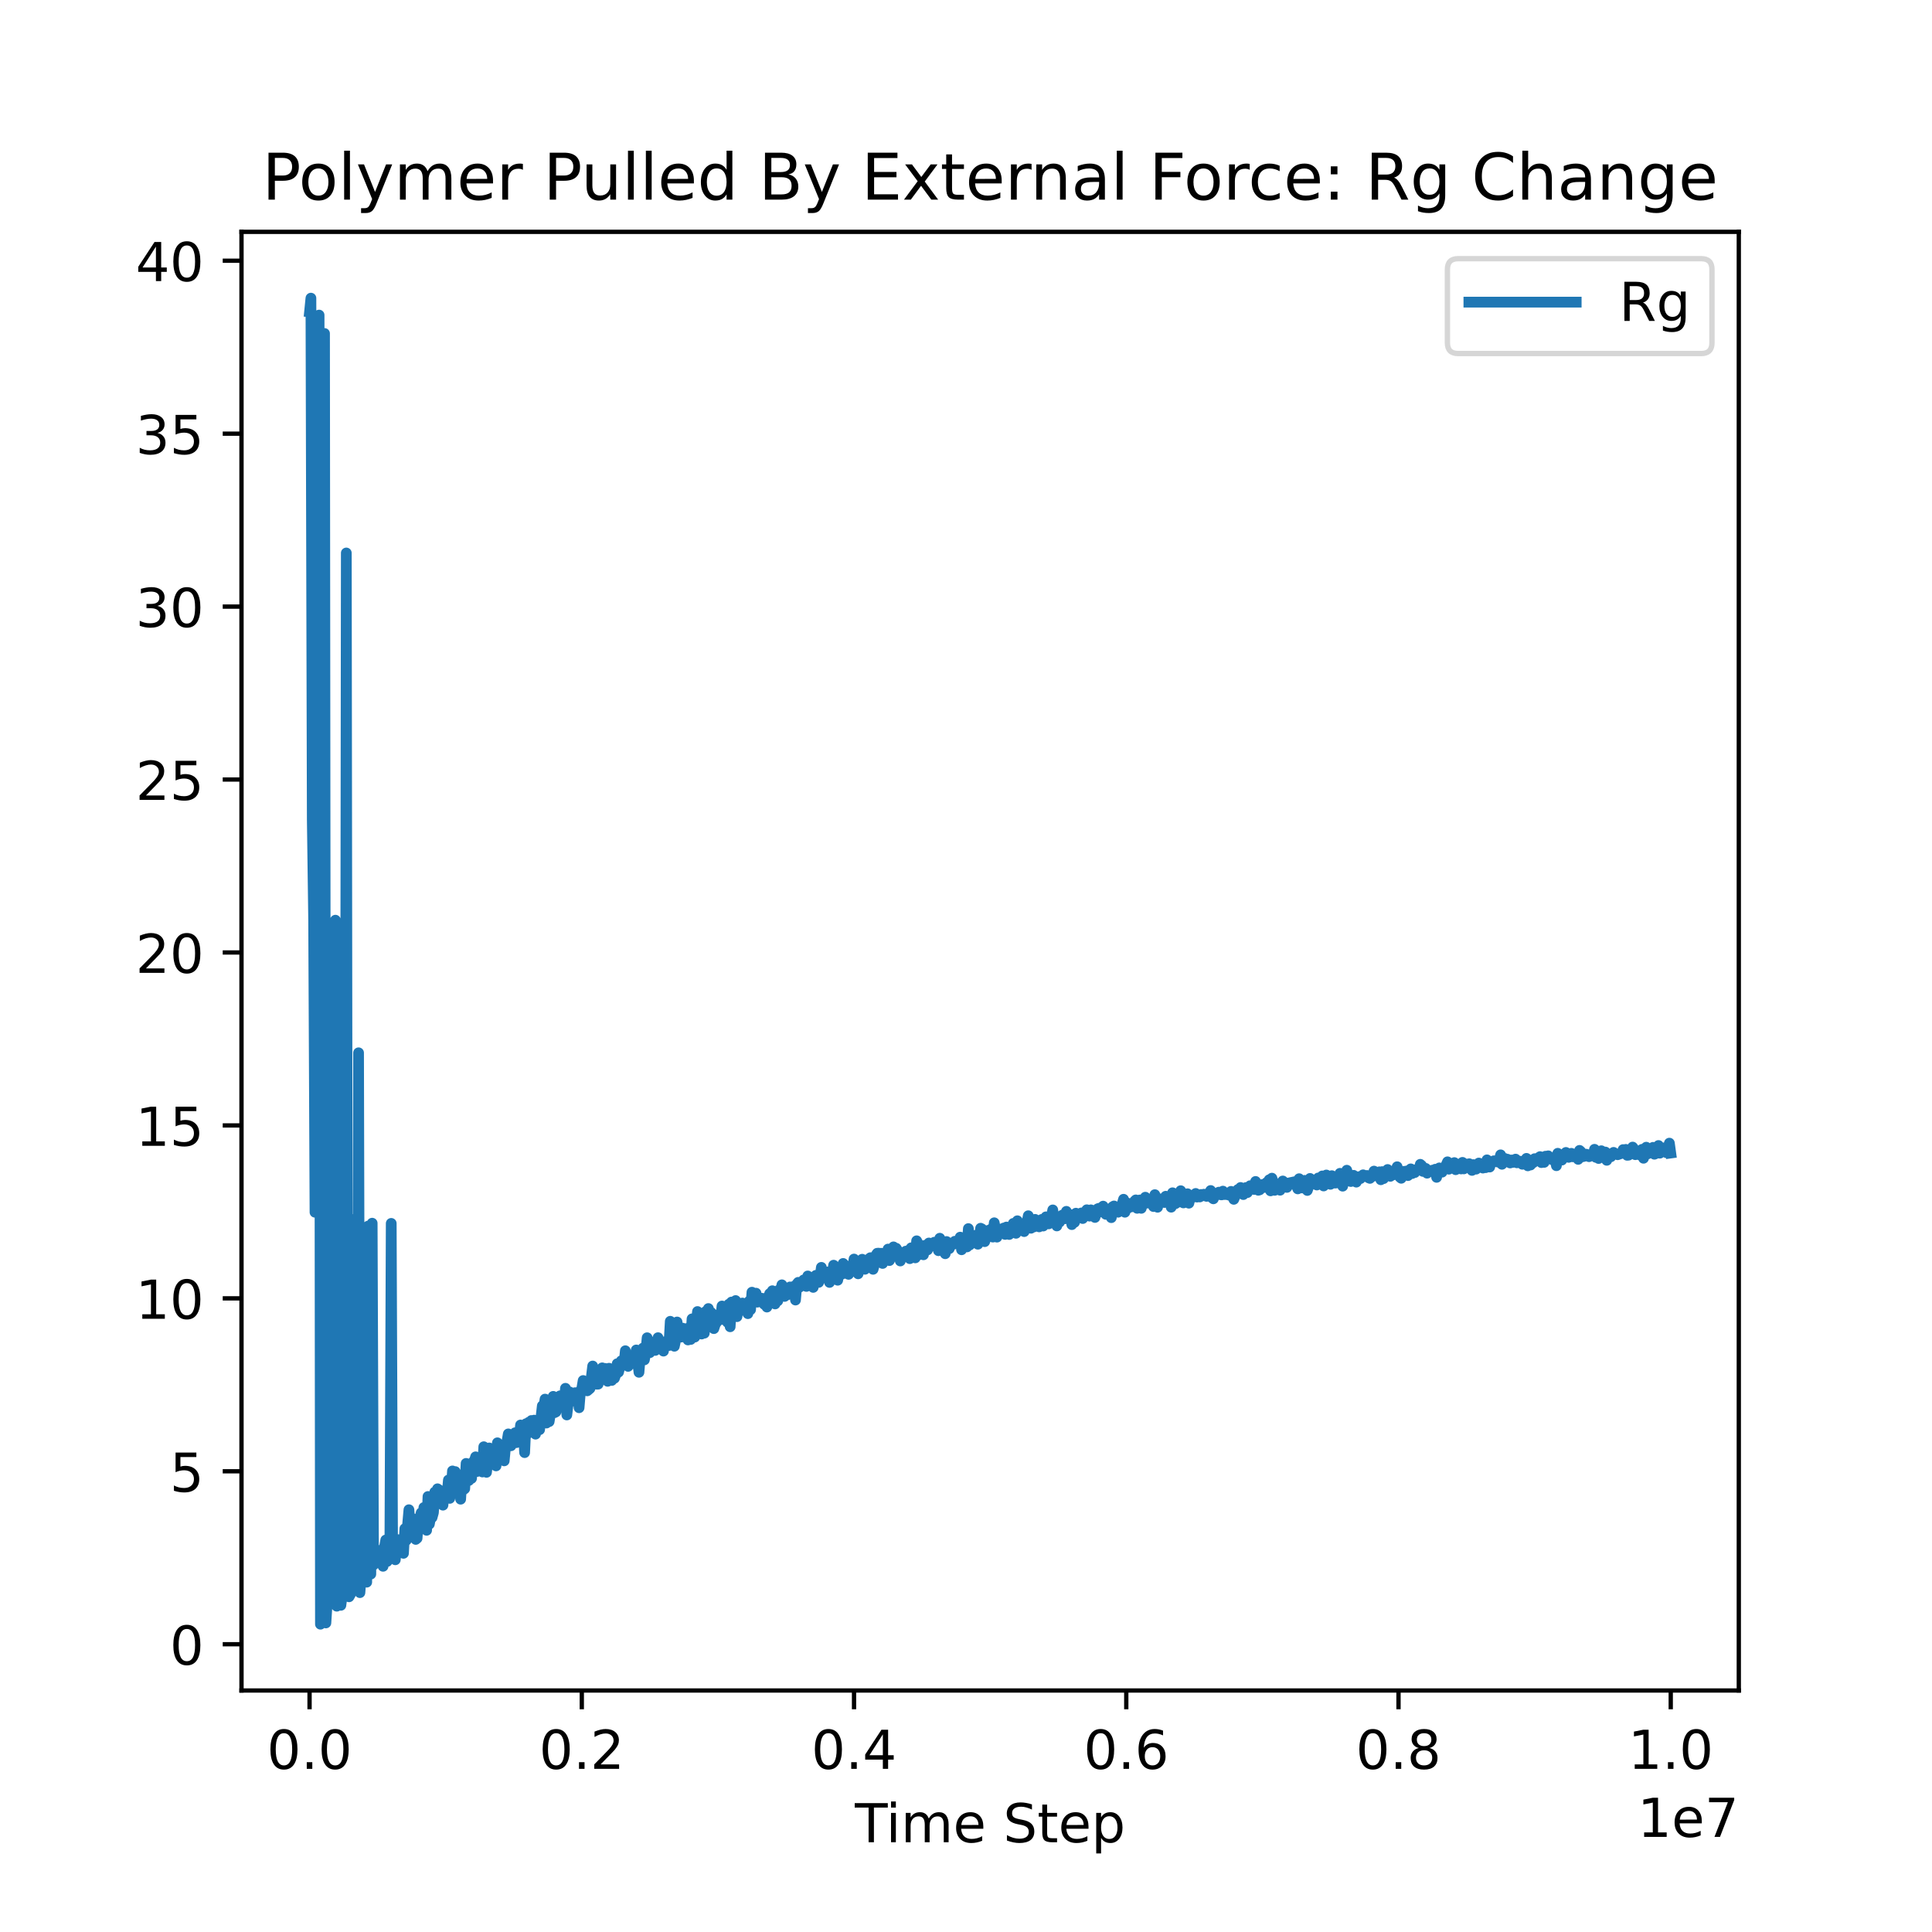 <?xml version="1.0" encoding="utf-8" standalone="no"?>
<!DOCTYPE svg PUBLIC "-//W3C//DTD SVG 1.1//EN"
  "http://www.w3.org/Graphics/SVG/1.1/DTD/svg11.dtd">
<!-- Created with matplotlib (https://matplotlib.org/) -->
<svg height="360pt" version="1.1" viewBox="0 0 360 360" width="360pt" xmlns="http://www.w3.org/2000/svg" xmlns:xlink="http://www.w3.org/1999/xlink">
 <defs>
  <style type="text/css">
*{stroke-linecap:butt;stroke-linejoin:round;}
  </style>
 </defs>
 <g id="figure_1">
  <g id="patch_1">
   <path d="M 0 360 
L 360 360 
L 360 0 
L 0 0 
z
" style="fill:#ffffff;"/>
  </g>
  <g id="axes_1">
   <g id="patch_2">
    <path d="M 45 315 
L 324 315 
L 324 43.2 
L 45 43.2 
z
" style="fill:#ffffff;"/>
   </g>
   <g id="matplotlib.axis_1">
    <g id="xtick_1">
     <g id="line2d_1">
      <defs>
       <path d="M 0 0 
L 0 3.5 
" id="ma95b6b9069" style="stroke:#000000;stroke-width:0.8;"/>
      </defs>
      <g>
       <use style="stroke:#000000;stroke-width:0.8;" x="57.682" xlink:href="#ma95b6b9069" y="315"/>
      </g>
     </g>
     <g id="text_1">
      <!-- 0.0 -->
      <defs>
       <path d="M 31.781 66.406 
Q 24.172 66.406 20.328 58.906 
Q 16.5 51.422 16.5 36.375 
Q 16.5 21.391 20.328 13.891 
Q 24.172 6.391 31.781 6.391 
Q 39.453 6.391 43.281 13.891 
Q 47.125 21.391 47.125 36.375 
Q 47.125 51.422 43.281 58.906 
Q 39.453 66.406 31.781 66.406 
z
M 31.781 74.219 
Q 44.047 74.219 50.516 64.516 
Q 56.984 54.828 56.984 36.375 
Q 56.984 17.969 50.516 8.266 
Q 44.047 -1.422 31.781 -1.422 
Q 19.531 -1.422 13.062 8.266 
Q 6.594 17.969 6.594 36.375 
Q 6.594 54.828 13.062 64.516 
Q 19.531 74.219 31.781 74.219 
z
" id="DejaVuSans-48"/>
       <path d="M 10.688 12.406 
L 21 12.406 
L 21 0 
L 10.688 0 
z
" id="DejaVuSans-46"/>
      </defs>
      <g transform="translate(49.73 329.598)scale(0.1 -0.1)">
       <use xlink:href="#DejaVuSans-48"/>
       <use x="63.623" xlink:href="#DejaVuSans-46"/>
       <use x="95.41" xlink:href="#DejaVuSans-48"/>
      </g>
     </g>
    </g>
    <g id="xtick_2">
     <g id="line2d_2">
      <g>
       <use style="stroke:#000000;stroke-width:0.8;" x="108.409" xlink:href="#ma95b6b9069" y="315"/>
      </g>
     </g>
     <g id="text_2">
      <!-- 0.2 -->
      <defs>
       <path d="M 19.188 8.297 
L 53.609 8.297 
L 53.609 0 
L 7.328 0 
L 7.328 8.297 
Q 12.938 14.109 22.625 23.891 
Q 32.328 33.688 34.812 36.531 
Q 39.547 41.844 41.422 45.531 
Q 43.312 49.219 43.312 52.781 
Q 43.312 58.594 39.234 62.25 
Q 35.156 65.922 28.609 65.922 
Q 23.969 65.922 18.812 64.312 
Q 13.672 62.703 7.812 59.422 
L 7.812 69.391 
Q 13.766 71.781 18.938 73 
Q 24.125 74.219 28.422 74.219 
Q 39.75 74.219 46.484 68.547 
Q 53.219 62.891 53.219 53.422 
Q 53.219 48.922 51.531 44.891 
Q 49.859 40.875 45.406 35.406 
Q 44.188 33.984 37.641 27.219 
Q 31.109 20.453 19.188 8.297 
z
" id="DejaVuSans-50"/>
      </defs>
      <g transform="translate(100.458 329.598)scale(0.1 -0.1)">
       <use xlink:href="#DejaVuSans-48"/>
       <use x="63.623" xlink:href="#DejaVuSans-46"/>
       <use x="95.41" xlink:href="#DejaVuSans-50"/>
      </g>
     </g>
    </g>
    <g id="xtick_3">
     <g id="line2d_3">
      <g>
       <use style="stroke:#000000;stroke-width:0.8;" x="159.136" xlink:href="#ma95b6b9069" y="315"/>
      </g>
     </g>
     <g id="text_3">
      <!-- 0.4 -->
      <defs>
       <path d="M 37.797 64.312 
L 12.891 25.391 
L 37.797 25.391 
z
M 35.203 72.906 
L 47.609 72.906 
L 47.609 25.391 
L 58.016 25.391 
L 58.016 17.188 
L 47.609 17.188 
L 47.609 0 
L 37.797 0 
L 37.797 17.188 
L 4.891 17.188 
L 4.891 26.703 
z
" id="DejaVuSans-52"/>
      </defs>
      <g transform="translate(151.185 329.598)scale(0.1 -0.1)">
       <use xlink:href="#DejaVuSans-48"/>
       <use x="63.623" xlink:href="#DejaVuSans-46"/>
       <use x="95.41" xlink:href="#DejaVuSans-52"/>
      </g>
     </g>
    </g>
    <g id="xtick_4">
     <g id="line2d_4">
      <g>
       <use style="stroke:#000000;stroke-width:0.8;" x="209.864" xlink:href="#ma95b6b9069" y="315"/>
      </g>
     </g>
     <g id="text_4">
      <!-- 0.6 -->
      <defs>
       <path d="M 33.016 40.375 
Q 26.375 40.375 22.484 35.828 
Q 18.609 31.297 18.609 23.391 
Q 18.609 15.531 22.484 10.953 
Q 26.375 6.391 33.016 6.391 
Q 39.656 6.391 43.531 10.953 
Q 47.406 15.531 47.406 23.391 
Q 47.406 31.297 43.531 35.828 
Q 39.656 40.375 33.016 40.375 
z
M 52.594 71.297 
L 52.594 62.312 
Q 48.875 64.062 45.094 64.984 
Q 41.312 65.922 37.594 65.922 
Q 27.828 65.922 22.672 59.328 
Q 17.531 52.734 16.797 39.406 
Q 19.672 43.656 24.016 45.922 
Q 28.375 48.188 33.594 48.188 
Q 44.578 48.188 50.953 41.516 
Q 57.328 34.859 57.328 23.391 
Q 57.328 12.156 50.688 5.359 
Q 44.047 -1.422 33.016 -1.422 
Q 20.359 -1.422 13.672 8.266 
Q 6.984 17.969 6.984 36.375 
Q 6.984 53.656 15.188 63.938 
Q 23.391 74.219 37.203 74.219 
Q 40.922 74.219 44.703 73.484 
Q 48.484 72.75 52.594 71.297 
z
" id="DejaVuSans-54"/>
      </defs>
      <g transform="translate(201.912 329.598)scale(0.1 -0.1)">
       <use xlink:href="#DejaVuSans-48"/>
       <use x="63.623" xlink:href="#DejaVuSans-46"/>
       <use x="95.41" xlink:href="#DejaVuSans-54"/>
      </g>
     </g>
    </g>
    <g id="xtick_5">
     <g id="line2d_5">
      <g>
       <use style="stroke:#000000;stroke-width:0.8;" x="260.591" xlink:href="#ma95b6b9069" y="315"/>
      </g>
     </g>
     <g id="text_5">
      <!-- 0.8 -->
      <defs>
       <path d="M 31.781 34.625 
Q 24.75 34.625 20.719 30.859 
Q 16.703 27.094 16.703 20.516 
Q 16.703 13.922 20.719 10.156 
Q 24.75 6.391 31.781 6.391 
Q 38.812 6.391 42.859 10.172 
Q 46.922 13.969 46.922 20.516 
Q 46.922 27.094 42.891 30.859 
Q 38.875 34.625 31.781 34.625 
z
M 21.922 38.812 
Q 15.578 40.375 12.031 44.719 
Q 8.5 49.078 8.5 55.328 
Q 8.5 64.062 14.719 69.141 
Q 20.953 74.219 31.781 74.219 
Q 42.672 74.219 48.875 69.141 
Q 55.078 64.062 55.078 55.328 
Q 55.078 49.078 51.531 44.719 
Q 48 40.375 41.703 38.812 
Q 48.828 37.156 52.797 32.312 
Q 56.781 27.484 56.781 20.516 
Q 56.781 9.906 50.312 4.234 
Q 43.844 -1.422 31.781 -1.422 
Q 19.734 -1.422 13.25 4.234 
Q 6.781 9.906 6.781 20.516 
Q 6.781 27.484 10.781 32.312 
Q 14.797 37.156 21.922 38.812 
z
M 18.312 54.391 
Q 18.312 48.734 21.844 45.562 
Q 25.391 42.391 31.781 42.391 
Q 38.141 42.391 41.719 45.562 
Q 45.312 48.734 45.312 54.391 
Q 45.312 60.062 41.719 63.234 
Q 38.141 66.406 31.781 66.406 
Q 25.391 66.406 21.844 63.234 
Q 18.312 60.062 18.312 54.391 
z
" id="DejaVuSans-56"/>
      </defs>
      <g transform="translate(252.639 329.598)scale(0.1 -0.1)">
       <use xlink:href="#DejaVuSans-48"/>
       <use x="63.623" xlink:href="#DejaVuSans-46"/>
       <use x="95.41" xlink:href="#DejaVuSans-56"/>
      </g>
     </g>
    </g>
    <g id="xtick_6">
     <g id="line2d_6">
      <g>
       <use style="stroke:#000000;stroke-width:0.8;" x="311.318" xlink:href="#ma95b6b9069" y="315"/>
      </g>
     </g>
     <g id="text_6">
      <!-- 1.0 -->
      <defs>
       <path d="M 12.406 8.297 
L 28.516 8.297 
L 28.516 63.922 
L 10.984 60.406 
L 10.984 69.391 
L 28.422 72.906 
L 38.281 72.906 
L 38.281 8.297 
L 54.391 8.297 
L 54.391 0 
L 12.406 0 
z
" id="DejaVuSans-49"/>
      </defs>
      <g transform="translate(303.367 329.598)scale(0.1 -0.1)">
       <use xlink:href="#DejaVuSans-49"/>
       <use x="63.623" xlink:href="#DejaVuSans-46"/>
       <use x="95.41" xlink:href="#DejaVuSans-48"/>
      </g>
     </g>
    </g>
    <g id="text_7">
     <!-- Time Step -->
     <defs>
      <path d="M -0.297 72.906 
L 61.375 72.906 
L 61.375 64.594 
L 35.5 64.594 
L 35.5 0 
L 25.594 0 
L 25.594 64.594 
L -0.297 64.594 
z
" id="DejaVuSans-84"/>
      <path d="M 9.422 54.688 
L 18.406 54.688 
L 18.406 0 
L 9.422 0 
z
M 9.422 75.984 
L 18.406 75.984 
L 18.406 64.594 
L 9.422 64.594 
z
" id="DejaVuSans-105"/>
      <path d="M 52 44.188 
Q 55.375 50.25 60.062 53.125 
Q 64.75 56 71.094 56 
Q 79.641 56 84.281 50.016 
Q 88.922 44.047 88.922 33.016 
L 88.922 0 
L 79.891 0 
L 79.891 32.719 
Q 79.891 40.578 77.094 44.375 
Q 74.312 48.188 68.609 48.188 
Q 61.625 48.188 57.562 43.547 
Q 53.516 38.922 53.516 30.906 
L 53.516 0 
L 44.484 0 
L 44.484 32.719 
Q 44.484 40.625 41.703 44.406 
Q 38.922 48.188 33.109 48.188 
Q 26.219 48.188 22.156 43.531 
Q 18.109 38.875 18.109 30.906 
L 18.109 0 
L 9.078 0 
L 9.078 54.688 
L 18.109 54.688 
L 18.109 46.188 
Q 21.188 51.219 25.484 53.609 
Q 29.781 56 35.688 56 
Q 41.656 56 45.828 52.969 
Q 50 49.953 52 44.188 
z
" id="DejaVuSans-109"/>
      <path d="M 56.203 29.594 
L 56.203 25.203 
L 14.891 25.203 
Q 15.484 15.922 20.484 11.062 
Q 25.484 6.203 34.422 6.203 
Q 39.594 6.203 44.453 7.469 
Q 49.312 8.734 54.109 11.281 
L 54.109 2.781 
Q 49.266 0.734 44.188 -0.344 
Q 39.109 -1.422 33.891 -1.422 
Q 20.797 -1.422 13.156 6.188 
Q 5.516 13.812 5.516 26.812 
Q 5.516 40.234 12.766 48.109 
Q 20.016 56 32.328 56 
Q 43.359 56 49.781 48.891 
Q 56.203 41.797 56.203 29.594 
z
M 47.219 32.234 
Q 47.125 39.594 43.094 43.984 
Q 39.062 48.391 32.422 48.391 
Q 24.906 48.391 20.391 44.141 
Q 15.875 39.891 15.188 32.172 
z
" id="DejaVuSans-101"/>
      <path id="DejaVuSans-32"/>
      <path d="M 53.516 70.516 
L 53.516 60.891 
Q 47.906 63.578 42.922 64.891 
Q 37.938 66.219 33.297 66.219 
Q 25.25 66.219 20.875 63.094 
Q 16.5 59.969 16.5 54.203 
Q 16.5 49.359 19.406 46.891 
Q 22.312 44.438 30.422 42.922 
L 36.375 41.703 
Q 47.406 39.594 52.656 34.297 
Q 57.906 29 57.906 20.125 
Q 57.906 9.516 50.797 4.047 
Q 43.703 -1.422 29.984 -1.422 
Q 24.812 -1.422 18.969 -0.25 
Q 13.141 0.922 6.891 3.219 
L 6.891 13.375 
Q 12.891 10.016 18.656 8.297 
Q 24.422 6.594 29.984 6.594 
Q 38.422 6.594 43.016 9.906 
Q 47.609 13.234 47.609 19.391 
Q 47.609 24.75 44.312 27.781 
Q 41.016 30.812 33.5 32.328 
L 27.484 33.5 
Q 16.453 35.688 11.516 40.375 
Q 6.594 45.062 6.594 53.422 
Q 6.594 63.094 13.406 68.656 
Q 20.219 74.219 32.172 74.219 
Q 37.312 74.219 42.625 73.281 
Q 47.953 72.359 53.516 70.516 
z
" id="DejaVuSans-83"/>
      <path d="M 18.312 70.219 
L 18.312 54.688 
L 36.812 54.688 
L 36.812 47.703 
L 18.312 47.703 
L 18.312 18.016 
Q 18.312 11.328 20.141 9.422 
Q 21.969 7.516 27.594 7.516 
L 36.812 7.516 
L 36.812 0 
L 27.594 0 
Q 17.188 0 13.234 3.875 
Q 9.281 7.766 9.281 18.016 
L 9.281 47.703 
L 2.688 47.703 
L 2.688 54.688 
L 9.281 54.688 
L 9.281 70.219 
z
" id="DejaVuSans-116"/>
      <path d="M 18.109 8.203 
L 18.109 -20.797 
L 9.078 -20.797 
L 9.078 54.688 
L 18.109 54.688 
L 18.109 46.391 
Q 20.953 51.266 25.266 53.625 
Q 29.594 56 35.594 56 
Q 45.562 56 51.781 48.094 
Q 58.016 40.188 58.016 27.297 
Q 58.016 14.406 51.781 6.484 
Q 45.562 -1.422 35.594 -1.422 
Q 29.594 -1.422 25.266 0.953 
Q 20.953 3.328 18.109 8.203 
z
M 48.688 27.297 
Q 48.688 37.203 44.609 42.844 
Q 40.531 48.484 33.406 48.484 
Q 26.266 48.484 22.188 42.844 
Q 18.109 37.203 18.109 27.297 
Q 18.109 17.391 22.188 11.75 
Q 26.266 6.109 33.406 6.109 
Q 40.531 6.109 44.609 11.75 
Q 48.688 17.391 48.688 27.297 
z
" id="DejaVuSans-112"/>
     </defs>
     <g transform="translate(159.292 343.277)scale(0.1 -0.1)">
      <use xlink:href="#DejaVuSans-84"/>
      <use x="57.959" xlink:href="#DejaVuSans-105"/>
      <use x="85.742" xlink:href="#DejaVuSans-109"/>
      <use x="183.154" xlink:href="#DejaVuSans-101"/>
      <use x="244.678" xlink:href="#DejaVuSans-32"/>
      <use x="276.465" xlink:href="#DejaVuSans-83"/>
      <use x="339.941" xlink:href="#DejaVuSans-116"/>
      <use x="379.15" xlink:href="#DejaVuSans-101"/>
      <use x="440.674" xlink:href="#DejaVuSans-112"/>
     </g>
    </g>
    <g id="text_8">
     <!-- 1e7 -->
     <defs>
      <path d="M 8.203 72.906 
L 55.078 72.906 
L 55.078 68.703 
L 28.609 0 
L 18.312 0 
L 43.219 64.594 
L 8.203 64.594 
z
" id="DejaVuSans-55"/>
     </defs>
     <g transform="translate(305.122 342.277)scale(0.1 -0.1)">
      <use xlink:href="#DejaVuSans-49"/>
      <use x="63.623" xlink:href="#DejaVuSans-101"/>
      <use x="125.146" xlink:href="#DejaVuSans-55"/>
     </g>
    </g>
   </g>
   <g id="matplotlib.axis_2">
    <g id="ytick_1">
     <g id="line2d_7">
      <defs>
       <path d="M 0 0 
L -3.5 0 
" id="m7158d61322" style="stroke:#000000;stroke-width:0.8;"/>
      </defs>
      <g>
       <use style="stroke:#000000;stroke-width:0.8;" x="45" xlink:href="#m7158d61322" y="306.38"/>
      </g>
     </g>
     <g id="text_9">
      <!-- 0 -->
      <g transform="translate(31.637 310.179)scale(0.1 -0.1)">
       <use xlink:href="#DejaVuSans-48"/>
      </g>
     </g>
    </g>
    <g id="ytick_2">
     <g id="line2d_8">
      <g>
       <use style="stroke:#000000;stroke-width:0.8;" x="45" xlink:href="#m7158d61322" y="274.155"/>
      </g>
     </g>
     <g id="text_10">
      <!-- 5 -->
      <defs>
       <path d="M 10.797 72.906 
L 49.516 72.906 
L 49.516 64.594 
L 19.828 64.594 
L 19.828 46.734 
Q 21.969 47.469 24.109 47.828 
Q 26.266 48.188 28.422 48.188 
Q 40.625 48.188 47.75 41.5 
Q 54.891 34.812 54.891 23.391 
Q 54.891 11.625 47.562 5.094 
Q 40.234 -1.422 26.906 -1.422 
Q 22.312 -1.422 17.547 -0.641 
Q 12.797 0.141 7.719 1.703 
L 7.719 11.625 
Q 12.109 9.234 16.797 8.062 
Q 21.484 6.891 26.703 6.891 
Q 35.156 6.891 40.078 11.328 
Q 45.016 15.766 45.016 23.391 
Q 45.016 31 40.078 35.438 
Q 35.156 39.891 26.703 39.891 
Q 22.75 39.891 18.812 39.016 
Q 14.891 38.141 10.797 36.281 
z
" id="DejaVuSans-53"/>
      </defs>
      <g transform="translate(31.637 277.954)scale(0.1 -0.1)">
       <use xlink:href="#DejaVuSans-53"/>
      </g>
     </g>
    </g>
    <g id="ytick_3">
     <g id="line2d_9">
      <g>
       <use style="stroke:#000000;stroke-width:0.8;" x="45" xlink:href="#m7158d61322" y="241.93"/>
      </g>
     </g>
     <g id="text_11">
      <!-- 10 -->
      <g transform="translate(25.275 245.729)scale(0.1 -0.1)">
       <use xlink:href="#DejaVuSans-49"/>
       <use x="63.623" xlink:href="#DejaVuSans-48"/>
      </g>
     </g>
    </g>
    <g id="ytick_4">
     <g id="line2d_10">
      <g>
       <use style="stroke:#000000;stroke-width:0.8;" x="45" xlink:href="#m7158d61322" y="209.705"/>
      </g>
     </g>
     <g id="text_12">
      <!-- 15 -->
      <g transform="translate(25.275 213.504)scale(0.1 -0.1)">
       <use xlink:href="#DejaVuSans-49"/>
       <use x="63.623" xlink:href="#DejaVuSans-53"/>
      </g>
     </g>
    </g>
    <g id="ytick_5">
     <g id="line2d_11">
      <g>
       <use style="stroke:#000000;stroke-width:0.8;" x="45" xlink:href="#m7158d61322" y="177.48"/>
      </g>
     </g>
     <g id="text_13">
      <!-- 20 -->
      <g transform="translate(25.275 181.279)scale(0.1 -0.1)">
       <use xlink:href="#DejaVuSans-50"/>
       <use x="63.623" xlink:href="#DejaVuSans-48"/>
      </g>
     </g>
    </g>
    <g id="ytick_6">
     <g id="line2d_12">
      <g>
       <use style="stroke:#000000;stroke-width:0.8;" x="45" xlink:href="#m7158d61322" y="145.255"/>
      </g>
     </g>
     <g id="text_14">
      <!-- 25 -->
      <g transform="translate(25.275 149.054)scale(0.1 -0.1)">
       <use xlink:href="#DejaVuSans-50"/>
       <use x="63.623" xlink:href="#DejaVuSans-53"/>
      </g>
     </g>
    </g>
    <g id="ytick_7">
     <g id="line2d_13">
      <g>
       <use style="stroke:#000000;stroke-width:0.8;" x="45" xlink:href="#m7158d61322" y="113.03"/>
      </g>
     </g>
     <g id="text_15">
      <!-- 30 -->
      <defs>
       <path d="M 40.578 39.312 
Q 47.656 37.797 51.625 33 
Q 55.609 28.219 55.609 21.188 
Q 55.609 10.406 48.188 4.484 
Q 40.766 -1.422 27.094 -1.422 
Q 22.516 -1.422 17.656 -0.516 
Q 12.797 0.391 7.625 2.203 
L 7.625 11.719 
Q 11.719 9.328 16.594 8.109 
Q 21.484 6.891 26.812 6.891 
Q 36.078 6.891 40.938 10.547 
Q 45.797 14.203 45.797 21.188 
Q 45.797 27.641 41.281 31.266 
Q 36.766 34.906 28.719 34.906 
L 20.219 34.906 
L 20.219 43.016 
L 29.109 43.016 
Q 36.375 43.016 40.234 45.922 
Q 44.094 48.828 44.094 54.297 
Q 44.094 59.906 40.109 62.906 
Q 36.141 65.922 28.719 65.922 
Q 24.656 65.922 20.016 65.031 
Q 15.375 64.156 9.812 62.312 
L 9.812 71.094 
Q 15.438 72.656 20.344 73.438 
Q 25.25 74.219 29.594 74.219 
Q 40.828 74.219 47.359 69.109 
Q 53.906 64.016 53.906 55.328 
Q 53.906 49.266 50.438 45.094 
Q 46.969 40.922 40.578 39.312 
z
" id="DejaVuSans-51"/>
      </defs>
      <g transform="translate(25.275 116.829)scale(0.1 -0.1)">
       <use xlink:href="#DejaVuSans-51"/>
       <use x="63.623" xlink:href="#DejaVuSans-48"/>
      </g>
     </g>
    </g>
    <g id="ytick_8">
     <g id="line2d_14">
      <g>
       <use style="stroke:#000000;stroke-width:0.8;" x="45" xlink:href="#m7158d61322" y="80.805"/>
      </g>
     </g>
     <g id="text_16">
      <!-- 35 -->
      <g transform="translate(25.275 84.604)scale(0.1 -0.1)">
       <use xlink:href="#DejaVuSans-51"/>
       <use x="63.623" xlink:href="#DejaVuSans-53"/>
      </g>
     </g>
    </g>
    <g id="ytick_9">
     <g id="line2d_15">
      <g>
       <use style="stroke:#000000;stroke-width:0.8;" x="45" xlink:href="#m7158d61322" y="48.58"/>
      </g>
     </g>
     <g id="text_17">
      <!-- 40 -->
      <g transform="translate(25.275 52.379)scale(0.1 -0.1)">
       <use xlink:href="#DejaVuSans-52"/>
       <use x="63.623" xlink:href="#DejaVuSans-48"/>
      </g>
     </g>
    </g>
   </g>
   <g id="line2d_16">
    <path clip-path="url(#pce6c35ae4b)" d="M 57.682 58.096 
L 57.935 55.555 
L 58.189 152.648 
L 58.443 171.411 
L 58.696 225.885 
L 58.95 151.564 
L 59.204 124.49 
L 59.457 58.71 
L 59.711 302.645 
L 59.965 299.724 
L 60.218 78.438 
L 60.472 62.14 
L 60.725 302.409 
L 60.979 298.496 
L 61.233 298.861 
L 61.486 227.291 
L 61.74 227.023 
L 61.994 297.667 
L 62.247 296.59 
L 62.501 171.464 
L 62.755 299.291 
L 63.008 298.566 
L 63.262 296.336 
L 63.515 299.127 
L 64.023 295.384 
L 64.276 296.349 
L 64.53 103.04 
L 64.784 294.773 
L 65.037 297.54 
L 65.291 297.094 
L 65.545 227.221 
L 65.798 227.911 
L 66.052 295.195 
L 66.305 294.39 
L 66.559 294.17 
L 66.813 196.173 
L 67.066 296.765 
L 67.32 293.456 
L 67.574 293.719 
L 67.827 293.266 
L 68.081 290.463 
L 68.335 294.816 
L 68.588 228.464 
L 68.842 292.654 
L 69.095 293.31 
L 69.349 227.925 
L 69.603 291.594 
L 69.856 290.371 
L 70.11 290.121 
L 70.364 288.864 
L 70.617 291.183 
L 70.871 289.871 
L 71.125 289.252 
L 71.378 291.856 
L 71.632 288.348 
L 71.885 286.956 
L 72.139 290.958 
L 72.393 286.685 
L 72.646 288.955 
L 72.9 227.961 
L 73.154 289.367 
L 73.407 288.971 
L 73.661 290.641 
L 73.915 287.528 
L 74.168 286.895 
L 74.422 287.821 
L 74.675 287.526 
L 75.183 289.437 
L 75.436 284.845 
L 75.69 287.035 
L 76.197 281.316 
L 76.451 284.7 
L 76.958 283.001 
L 77.212 283.71 
L 77.465 286.845 
L 77.719 286.635 
L 77.973 283.078 
L 78.226 282.911 
L 78.48 281.894 
L 78.734 284.415 
L 78.987 280.904 
L 79.241 283.982 
L 79.495 285.15 
L 79.748 278.85 
L 80.002 283.997 
L 80.255 282.692 
L 80.509 282.769 
L 80.763 281.852 
L 81.016 278.022 
L 81.27 279.127 
L 81.524 277.414 
L 81.777 277.591 
L 82.031 278.031 
L 82.285 279.85 
L 82.538 280.464 
L 82.792 277.97 
L 83.045 279.043 
L 83.299 278.608 
L 83.553 275.786 
L 83.806 279.198 
L 84.06 277.634 
L 84.314 274.088 
L 84.567 277.124 
L 84.821 274.208 
L 85.328 276.984 
L 85.582 275.847 
L 85.835 279.353 
L 86.089 275.011 
L 86.343 277.6 
L 86.596 277.398 
L 86.85 272.685 
L 87.104 275.497 
L 87.357 275.878 
L 87.611 273.049 
L 87.865 275.481 
L 88.118 272.421 
L 88.372 272.287 
L 88.625 271.46 
L 88.879 274.199 
L 89.386 272.42 
L 89.64 274.011 
L 89.894 274.281 
L 90.147 269.578 
L 90.401 270.192 
L 90.655 274.347 
L 91.162 269.805 
L 91.415 270.755 
L 91.669 271.099 
L 91.923 271.225 
L 92.176 270.443 
L 92.43 273.147 
L 92.684 268.845 
L 93.191 270.272 
L 93.445 269.525 
L 93.698 269.352 
L 93.952 272.208 
L 94.205 269.472 
L 94.459 268.655 
L 94.713 267.188 
L 94.966 268.614 
L 95.22 269.395 
L 95.981 266.971 
L 96.235 268.808 
L 96.488 267.331 
L 96.742 268.049 
L 96.995 265.528 
L 97.249 266.584 
L 97.503 266.602 
L 97.756 270.674 
L 98.01 265.292 
L 98.264 267.178 
L 98.517 265.031 
L 98.771 265.042 
L 99.025 264.687 
L 99.278 266.565 
L 99.532 264.626 
L 99.785 267.233 
L 100.293 264.716 
L 100.546 266.402 
L 101.054 261.95 
L 101.307 262.333 
L 101.561 260.703 
L 101.815 265.166 
L 102.068 262.548 
L 102.322 264.9 
L 102.829 261.86 
L 103.083 260.194 
L 103.336 263.225 
L 103.59 263.095 
L 103.844 261.451 
L 104.097 260.916 
L 104.351 260.092 
L 104.605 261.524 
L 104.858 262.104 
L 105.112 262.141 
L 105.365 258.689 
L 105.619 263.657 
L 106.126 259.362 
L 106.38 259.839 
L 106.634 261.073 
L 106.887 259.607 
L 107.141 259.511 
L 107.395 259.945 
L 107.648 259.448 
L 107.902 262.312 
L 108.155 259.266 
L 108.409 258.732 
L 108.663 257.241 
L 108.916 257.895 
L 109.17 259.02 
L 109.424 259.159 
L 109.931 258.724 
L 110.438 254.538 
L 110.945 256.518 
L 111.199 257.928 
L 111.453 257.917 
L 111.706 256.744 
L 111.96 257.133 
L 112.214 254.879 
L 112.467 256.549 
L 112.721 254.983 
L 113.228 257.386 
L 113.482 254.952 
L 113.735 255.543 
L 113.989 257.227 
L 114.243 255.734 
L 114.496 256.815 
L 114.75 256.116 
L 115.004 254.113 
L 115.257 255.684 
L 115.765 253.57 
L 116.272 254.156 
L 116.525 251.691 
L 116.779 253.957 
L 117.033 254.604 
L 117.54 252.913 
L 118.047 254.079 
L 118.555 251.546 
L 119.062 255.708 
L 119.315 252.618 
L 119.569 252.993 
L 119.823 251.189 
L 120.076 253.387 
L 120.33 252.036 
L 120.584 249.269 
L 120.837 251.408 
L 121.091 252.046 
L 121.345 250.54 
L 121.598 250.086 
L 121.852 250.427 
L 122.105 251.623 
L 122.359 250.668 
L 122.613 249.258 
L 123.12 250.571 
L 123.374 250.595 
L 123.627 251.761 
L 123.881 250.027 
L 124.135 250.433 
L 124.388 249.868 
L 124.642 250.718 
L 124.895 246.204 
L 125.149 249.001 
L 125.403 248.721 
L 125.656 250.854 
L 125.91 249.631 
L 126.164 246.336 
L 126.417 248.624 
L 126.671 248.096 
L 126.925 249.145 
L 127.178 247.477 
L 127.432 248.059 
L 127.685 248.05 
L 127.939 247.558 
L 128.193 249.681 
L 128.446 247.883 
L 128.7 249.589 
L 128.954 245.747 
L 129.207 248.246 
L 129.461 249.147 
L 129.968 244.383 
L 130.222 248.173 
L 130.475 247.596 
L 130.729 248.579 
L 130.983 246.736 
L 131.236 248.419 
L 131.49 244.387 
L 131.744 244.42 
L 131.997 243.825 
L 132.251 245.254 
L 132.505 244.558 
L 133.012 247.569 
L 133.265 246.789 
L 133.519 246.399 
L 133.773 244.976 
L 134.28 245.896 
L 134.534 243.355 
L 134.787 245.478 
L 135.041 245.909 
L 135.295 245.357 
L 135.548 246.388 
L 135.802 243.022 
L 136.055 247.225 
L 136.309 242.616 
L 136.563 244.852 
L 136.816 242.828 
L 137.07 242.339 
L 137.324 245.341 
L 137.577 243.761 
L 137.831 242.992 
L 138.085 243.251 
L 138.338 242.804 
L 138.845 244.231 
L 139.099 243.942 
L 139.353 244.78 
L 139.606 242.449 
L 139.86 244.039 
L 140.114 240.782 
L 140.367 242.388 
L 140.875 240.965 
L 141.128 242.639 
L 141.382 242.408 
L 141.635 242.45 
L 141.889 241.901 
L 142.396 243.038 
L 142.65 241.893 
L 142.904 243.551 
L 143.411 241.051 
L 143.665 241.104 
L 143.918 240.508 
L 144.172 241.459 
L 144.425 242.97 
L 144.679 241.195 
L 144.933 242.398 
L 145.186 240.339 
L 145.44 240.596 
L 145.694 239.408 
L 146.201 241.568 
L 146.455 240.581 
L 146.708 241.276 
L 146.962 240.69 
L 147.215 239.803 
L 147.469 240.298 
L 147.723 240.166 
L 147.976 239.668 
L 148.23 242.244 
L 148.484 239.256 
L 148.737 238.948 
L 148.991 239.848 
L 149.245 239.056 
L 149.498 238.895 
L 149.752 238.495 
L 150.005 239.5 
L 150.259 239.705 
L 150.513 237.757 
L 150.766 238.818 
L 151.02 238.114 
L 151.527 239.884 
L 151.781 237.868 
L 152.035 237.642 
L 152.542 238.957 
L 152.795 238.056 
L 153.049 236.154 
L 153.303 238.153 
L 153.556 237.312 
L 153.81 238.045 
L 154.064 237.009 
L 154.317 237.701 
L 154.571 238.961 
L 154.825 237.613 
L 155.078 237.363 
L 155.332 235.75 
L 155.585 237.093 
L 155.839 236.604 
L 156.093 238.55 
L 156.346 237.282 
L 156.6 237.52 
L 156.854 237.425 
L 157.107 235.425 
L 157.361 235.721 
L 157.868 237.334 
L 158.122 237.455 
L 158.375 235.891 
L 158.883 236.704 
L 159.136 234.605 
L 159.39 236.931 
L 159.644 235.339 
L 159.897 237.357 
L 160.151 235.409 
L 160.405 236.614 
L 160.658 234.644 
L 160.912 235.14 
L 161.165 236.51 
L 161.419 235.416 
L 161.926 234.568 
L 162.18 234.357 
L 162.434 234.373 
L 162.687 236.517 
L 162.941 235.625 
L 163.195 233.912 
L 163.448 233.53 
L 163.702 233.506 
L 163.955 234.02 
L 164.209 233.53 
L 164.463 235.424 
L 164.97 233.901 
L 165.224 234.385 
L 165.477 232.746 
L 165.731 234.888 
L 165.985 234.316 
L 166.238 234.15 
L 166.492 232.338 
L 166.745 232.961 
L 166.999 232.596 
L 167.253 233.012 
L 167.506 233.758 
L 167.76 234.966 
L 168.014 233.549 
L 168.267 234.259 
L 168.521 233.503 
L 168.775 233.137 
L 169.028 234.137 
L 169.282 232.977 
L 169.535 234.531 
L 169.789 232.512 
L 170.043 233.481 
L 170.296 233.42 
L 170.55 234.384 
L 170.804 231.205 
L 171.057 231.673 
L 171.311 233.777 
L 171.565 233.481 
L 171.818 232.613 
L 172.072 233.813 
L 172.325 232.062 
L 172.579 232.204 
L 172.833 232.902 
L 173.086 231.616 
L 173.34 231.678 
L 173.594 232.125 
L 173.847 232.163 
L 174.101 231.471 
L 174.355 232.004 
L 174.608 231.849 
L 174.862 233.048 
L 175.115 230.727 
L 175.369 231.977 
L 175.623 231.619 
L 176.13 233.614 
L 176.384 231.342 
L 176.891 232.667 
L 177.145 231.709 
L 177.398 231.87 
L 177.652 231.858 
L 177.905 231.294 
L 178.413 231.26 
L 178.666 231.491 
L 178.92 230.525 
L 179.174 232.875 
L 179.427 232.185 
L 179.681 230.798 
L 179.935 231.258 
L 180.188 232.341 
L 180.442 228.931 
L 180.695 231.981 
L 180.949 230.661 
L 181.203 230.955 
L 181.71 230.195 
L 181.964 230.547 
L 182.217 231.844 
L 182.471 230.693 
L 182.725 228.863 
L 182.978 228.995 
L 183.232 229.43 
L 183.485 231.364 
L 183.993 229.864 
L 184.246 229.23 
L 184.5 230.281 
L 184.754 228.961 
L 185.007 230.512 
L 185.261 227.849 
L 185.768 230.52 
L 186.022 229.55 
L 186.275 229.217 
L 186.529 229.616 
L 186.783 228.953 
L 187.036 228.82 
L 187.29 230.017 
L 187.544 228.639 
L 188.051 230.028 
L 188.305 229.273 
L 188.558 229.343 
L 188.812 227.964 
L 189.065 228.663 
L 189.319 229.807 
L 189.573 227.472 
L 189.826 228.904 
L 190.08 228.847 
L 190.587 228.125 
L 190.841 229.487 
L 191.095 228.4 
L 191.348 227.932 
L 191.602 226.535 
L 191.855 228.432 
L 192.109 228.862 
L 192.363 227.813 
L 192.616 228.631 
L 192.87 227.211 
L 193.124 228.411 
L 193.377 227.991 
L 193.631 228.607 
L 194.138 227.216 
L 194.392 228.452 
L 194.645 227.829 
L 194.899 226.742 
L 195.406 228.051 
L 195.66 226.985 
L 195.914 226.679 
L 196.167 225.45 
L 196.421 227.332 
L 196.675 226.56 
L 196.928 228.436 
L 197.182 226.804 
L 197.435 227.719 
L 197.943 226.419 
L 198.196 226.895 
L 198.45 227.091 
L 198.704 225.716 
L 199.211 226.81 
L 199.465 226.337 
L 199.718 228.189 
L 199.972 227.28 
L 200.225 227.762 
L 200.479 226.063 
L 200.986 226.621 
L 201.24 226.167 
L 201.494 226.015 
L 201.747 227.053 
L 202.001 226.625 
L 202.255 225.793 
L 202.508 225.422 
L 202.762 226.468 
L 203.015 226.606 
L 203.269 225.436 
L 203.523 226.241 
L 203.776 226.233 
L 204.03 226.855 
L 204.537 225.234 
L 204.791 225.145 
L 205.045 225.826 
L 205.552 224.747 
L 205.805 225.261 
L 206.059 226.27 
L 206.313 225.442 
L 206.566 225.281 
L 206.82 225.325 
L 207.074 226.893 
L 207.327 224.862 
L 207.581 224.714 
L 207.835 224.986 
L 208.342 225.879 
L 208.849 225.232 
L 209.356 223.463 
L 209.61 225.881 
L 209.864 224.068 
L 210.117 225.169 
L 210.371 225 
L 210.625 224.532 
L 210.878 224.87 
L 211.132 224.541 
L 211.385 223.838 
L 211.639 223.584 
L 211.893 225.15 
L 212.146 224.736 
L 212.4 223.596 
L 212.654 225.153 
L 212.907 224.042 
L 213.161 223.681 
L 213.415 223.081 
L 213.668 224.191 
L 213.922 224.011 
L 214.175 224.02 
L 214.429 223.829 
L 214.683 224.128 
L 214.936 224.821 
L 215.19 222.608 
L 215.444 224.632 
L 215.697 224.955 
L 215.951 223.56 
L 216.205 223.387 
L 216.458 224.001 
L 216.712 223.918 
L 216.965 224.067 
L 217.219 222.904 
L 217.473 223.902 
L 217.726 223.054 
L 217.98 223.702 
L 218.234 224.942 
L 218.487 222.257 
L 218.741 224.21 
L 218.995 224.298 
L 219.248 224.135 
L 219.502 223.221 
L 219.755 223.821 
L 220.009 221.872 
L 220.263 223.997 
L 220.516 224.145 
L 220.77 223.06 
L 221.277 222.438 
L 221.531 224.198 
L 221.785 223.118 
L 222.038 223.186 
L 222.292 223.095 
L 222.799 222.385 
L 223.053 223.057 
L 223.306 222.636 
L 223.56 223.034 
L 223.814 222.575 
L 224.067 222.831 
L 224.321 222.526 
L 224.828 222.925 
L 225.082 222.396 
L 225.335 222.35 
L 225.589 221.833 
L 225.843 223.185 
L 226.096 223.382 
L 226.35 222.47 
L 226.604 222.65 
L 226.857 222.59 
L 227.111 222.145 
L 227.365 222.609 
L 227.618 222.648 
L 227.872 221.951 
L 228.125 222.591 
L 228.379 222.409 
L 228.633 222.609 
L 228.886 222.333 
L 229.14 222.742 
L 229.394 221.994 
L 229.647 222.528 
L 229.901 223.477 
L 230.662 221.653 
L 230.915 222.003 
L 231.169 221.271 
L 231.676 222.591 
L 231.93 222.137 
L 232.184 221.276 
L 232.437 222.218 
L 232.691 221.271 
L 232.945 220.939 
L 233.198 221.481 
L 233.705 221.641 
L 233.959 220.146 
L 234.213 221.312 
L 234.466 221.79 
L 234.72 221.711 
L 234.974 221.018 
L 235.227 220.717 
L 235.481 221.27 
L 235.735 221.153 
L 235.988 220.369 
L 236.242 221.37 
L 236.495 219.832 
L 236.749 221.898 
L 237.003 219.533 
L 237.256 220.239 
L 237.51 221.804 
L 237.764 220.79 
L 238.017 220.903 
L 238.271 220.766 
L 238.525 221.782 
L 238.778 221.267 
L 239.032 220.06 
L 239.285 220.874 
L 239.539 220.385 
L 239.793 221.255 
L 240.3 220.401 
L 241.315 220.184 
L 241.822 221.531 
L 242.075 219.634 
L 242.329 221.026 
L 242.583 221.359 
L 242.836 220.96 
L 243.09 219.947 
L 243.344 220.522 
L 243.597 221.824 
L 243.851 221.107 
L 244.105 219.584 
L 244.358 220.359 
L 244.612 220.505 
L 244.865 220.001 
L 245.119 220.155 
L 245.373 220.808 
L 245.626 219.499 
L 245.88 220.043 
L 246.134 220.11 
L 246.387 219.121 
L 246.641 220.988 
L 246.895 219.574 
L 247.148 218.944 
L 247.402 219.798 
L 247.655 220.055 
L 247.909 220.676 
L 248.163 219.069 
L 248.416 219.241 
L 248.67 220.45 
L 248.924 220.441 
L 249.177 219.961 
L 249.431 220.32 
L 249.685 218.632 
L 250.192 221.025 
L 250.445 219.586 
L 250.699 220.215 
L 250.953 218.055 
L 251.46 219.895 
L 251.714 220.161 
L 251.967 219.747 
L 252.221 219.004 
L 252.728 220.272 
L 253.235 219.252 
L 253.489 219.611 
L 253.996 218.91 
L 254.25 219.056 
L 254.757 219.037 
L 255.011 219.466 
L 255.265 219.572 
L 255.518 219.273 
L 255.772 219.217 
L 256.025 218.219 
L 256.279 218.782 
L 257.04 218.353 
L 257.294 219.827 
L 257.547 218.316 
L 257.801 219.621 
L 258.055 218.431 
L 258.308 218.419 
L 258.562 217.919 
L 258.815 219.089 
L 259.069 219.191 
L 259.323 218.903 
L 259.576 218.925 
L 259.83 218.286 
L 260.084 218.535 
L 260.337 217.405 
L 260.591 218.838 
L 260.845 219.343 
L 261.098 219.552 
L 261.605 218.262 
L 261.859 218.507 
L 262.113 218.194 
L 262.366 219.051 
L 262.874 217.803 
L 263.127 218.674 
L 263.381 217.985 
L 263.635 218.486 
L 263.888 217.98 
L 264.142 218.019 
L 264.395 217.926 
L 264.649 216.953 
L 264.903 217.178 
L 265.156 218.274 
L 265.41 217.785 
L 265.664 217.715 
L 265.917 218.606 
L 266.171 218.13 
L 266.425 218.196 
L 266.932 218.042 
L 267.185 218.155 
L 267.439 217.873 
L 267.693 219.379 
L 267.946 217.995 
L 268.2 217.624 
L 268.454 218.148 
L 268.707 218.416 
L 268.961 217.776 
L 269.215 217.645 
L 269.722 216.489 
L 269.975 217.861 
L 270.229 217.577 
L 270.483 217.113 
L 270.736 217.486 
L 270.99 216.636 
L 271.244 217.955 
L 271.497 217.797 
L 271.751 217.771 
L 272.005 217.04 
L 272.258 217.815 
L 272.512 216.593 
L 272.765 217.802 
L 273.019 217.522 
L 273.273 216.901 
L 273.526 217.33 
L 273.78 216.846 
L 274.034 217.142 
L 274.287 218.086 
L 274.541 217.01 
L 274.795 217.309 
L 275.048 217.852 
L 275.302 217.608 
L 275.555 216.715 
L 275.809 217.357 
L 276.063 217.445 
L 276.316 217.653 
L 276.57 217.119 
L 276.824 217.578 
L 277.077 216.122 
L 277.585 217.465 
L 277.838 216.487 
L 278.092 216.62 
L 278.345 216.299 
L 279.106 216.534 
L 279.36 216.086 
L 279.614 215.188 
L 279.867 216.949 
L 280.375 215.854 
L 280.628 216.504 
L 280.882 216 
L 281.389 216.703 
L 281.643 216.148 
L 281.896 216.595 
L 282.15 216.116 
L 282.404 215.984 
L 282.657 216.672 
L 282.911 216.319 
L 283.418 216.425 
L 283.672 216.944 
L 283.925 216.329 
L 284.179 216.208 
L 284.433 215.845 
L 284.686 217.236 
L 284.94 216.139 
L 285.194 217.083 
L 285.447 216.399 
L 285.701 216.644 
L 285.955 215.904 
L 286.208 216.072 
L 286.969 215.521 
L 287.223 216.634 
L 287.476 216.406 
L 287.73 216.591 
L 287.984 215.442 
L 288.237 215.689 
L 288.491 215.371 
L 289.252 216.102 
L 289.505 215.741 
L 289.759 215.752 
L 290.013 217.215 
L 290.266 214.897 
L 290.52 215.901 
L 290.774 215.853 
L 291.027 216.168 
L 291.281 215.579 
L 291.535 215.69 
L 291.788 214.743 
L 292.042 215.599 
L 292.295 215.653 
L 292.549 215.527 
L 292.803 214.904 
L 293.056 215.555 
L 293.31 215.141 
L 293.564 215.178 
L 293.817 215.057 
L 294.071 216.029 
L 294.325 214.358 
L 294.578 214.591 
L 294.832 215.554 
L 295.339 215.427 
L 295.593 215.072 
L 296.1 215.531 
L 296.354 215.163 
L 296.861 215.327 
L 297.115 214.156 
L 297.368 215.656 
L 297.622 214.756 
L 297.875 215.869 
L 298.129 215.399 
L 298.383 214.425 
L 298.89 214.845 
L 299.144 214.667 
L 299.397 216.207 
L 299.651 215.459 
L 299.905 215.617 
L 300.158 215.545 
L 300.665 214.73 
L 300.919 215.035 
L 301.173 215.008 
L 301.426 215.167 
L 302.187 214.898 
L 302.441 214.212 
L 302.695 214.419 
L 302.948 214.175 
L 303.202 215.276 
L 303.455 215.249 
L 303.709 214.303 
L 303.963 214.426 
L 304.216 213.742 
L 304.47 214.077 
L 304.724 215.159 
L 305.231 214.984 
L 305.485 215.179 
L 305.992 214.159 
L 306.245 215.824 
L 306.499 214.077 
L 306.753 213.765 
L 307.006 215.011 
L 307.26 214.726 
L 307.514 214.003 
L 307.767 214.466 
L 308.021 213.795 
L 308.275 215.073 
L 308.528 214.959 
L 308.782 213.978 
L 309.035 213.451 
L 309.289 214.879 
L 309.543 213.945 
L 309.796 214.087 
L 310.05 213.896 
L 310.304 214.172 
L 310.557 214.804 
L 311.065 213.008 
L 311.318 214.851 
L 311.318 214.851 
" style="fill:none;stroke:#1f77b4;stroke-linecap:square;stroke-width:2;"/>
   </g>
   <g id="patch_3">
    <path d="M 45 315 
L 45 43.2 
" style="fill:none;stroke:#000000;stroke-linecap:square;stroke-linejoin:miter;stroke-width:0.8;"/>
   </g>
   <g id="patch_4">
    <path d="M 324 315 
L 324 43.2 
" style="fill:none;stroke:#000000;stroke-linecap:square;stroke-linejoin:miter;stroke-width:0.8;"/>
   </g>
   <g id="patch_5">
    <path d="M 45 315 
L 324 315 
" style="fill:none;stroke:#000000;stroke-linecap:square;stroke-linejoin:miter;stroke-width:0.8;"/>
   </g>
   <g id="patch_6">
    <path d="M 45 43.2 
L 324 43.2 
" style="fill:none;stroke:#000000;stroke-linecap:square;stroke-linejoin:miter;stroke-width:0.8;"/>
   </g>
   <g id="text_18">
    <!-- Polymer Pulled By External Force: Rg Change -->
    <defs>
     <path d="M 19.672 64.797 
L 19.672 37.406 
L 32.078 37.406 
Q 38.969 37.406 42.719 40.969 
Q 46.484 44.531 46.484 51.125 
Q 46.484 57.672 42.719 61.234 
Q 38.969 64.797 32.078 64.797 
z
M 9.812 72.906 
L 32.078 72.906 
Q 44.344 72.906 50.609 67.359 
Q 56.891 61.812 56.891 51.125 
Q 56.891 40.328 50.609 34.812 
Q 44.344 29.297 32.078 29.297 
L 19.672 29.297 
L 19.672 0 
L 9.812 0 
z
" id="DejaVuSans-80"/>
     <path d="M 30.609 48.391 
Q 23.391 48.391 19.188 42.75 
Q 14.984 37.109 14.984 27.297 
Q 14.984 17.484 19.156 11.844 
Q 23.344 6.203 30.609 6.203 
Q 37.797 6.203 41.984 11.859 
Q 46.188 17.531 46.188 27.297 
Q 46.188 37.016 41.984 42.703 
Q 37.797 48.391 30.609 48.391 
z
M 30.609 56 
Q 42.328 56 49.016 48.375 
Q 55.719 40.766 55.719 27.297 
Q 55.719 13.875 49.016 6.219 
Q 42.328 -1.422 30.609 -1.422 
Q 18.844 -1.422 12.172 6.219 
Q 5.516 13.875 5.516 27.297 
Q 5.516 40.766 12.172 48.375 
Q 18.844 56 30.609 56 
z
" id="DejaVuSans-111"/>
     <path d="M 9.422 75.984 
L 18.406 75.984 
L 18.406 0 
L 9.422 0 
z
" id="DejaVuSans-108"/>
     <path d="M 32.172 -5.078 
Q 28.375 -14.844 24.75 -17.812 
Q 21.141 -20.797 15.094 -20.797 
L 7.906 -20.797 
L 7.906 -13.281 
L 13.188 -13.281 
Q 16.891 -13.281 18.938 -11.516 
Q 21 -9.766 23.484 -3.219 
L 25.094 0.875 
L 2.984 54.688 
L 12.5 54.688 
L 29.594 11.922 
L 46.688 54.688 
L 56.203 54.688 
z
" id="DejaVuSans-121"/>
     <path d="M 41.109 46.297 
Q 39.594 47.172 37.812 47.578 
Q 36.031 48 33.891 48 
Q 26.266 48 22.188 43.047 
Q 18.109 38.094 18.109 28.812 
L 18.109 0 
L 9.078 0 
L 9.078 54.688 
L 18.109 54.688 
L 18.109 46.188 
Q 20.953 51.172 25.484 53.578 
Q 30.031 56 36.531 56 
Q 37.453 56 38.578 55.875 
Q 39.703 55.766 41.062 55.516 
z
" id="DejaVuSans-114"/>
     <path d="M 8.5 21.578 
L 8.5 54.688 
L 17.484 54.688 
L 17.484 21.922 
Q 17.484 14.156 20.5 10.266 
Q 23.531 6.391 29.594 6.391 
Q 36.859 6.391 41.078 11.031 
Q 45.312 15.672 45.312 23.688 
L 45.312 54.688 
L 54.297 54.688 
L 54.297 0 
L 45.312 0 
L 45.312 8.406 
Q 42.047 3.422 37.719 1 
Q 33.406 -1.422 27.688 -1.422 
Q 18.266 -1.422 13.375 4.438 
Q 8.5 10.297 8.5 21.578 
z
M 31.109 56 
z
" id="DejaVuSans-117"/>
     <path d="M 45.406 46.391 
L 45.406 75.984 
L 54.391 75.984 
L 54.391 0 
L 45.406 0 
L 45.406 8.203 
Q 42.578 3.328 38.25 0.953 
Q 33.938 -1.422 27.875 -1.422 
Q 17.969 -1.422 11.734 6.484 
Q 5.516 14.406 5.516 27.297 
Q 5.516 40.188 11.734 48.094 
Q 17.969 56 27.875 56 
Q 33.938 56 38.25 53.625 
Q 42.578 51.266 45.406 46.391 
z
M 14.797 27.297 
Q 14.797 17.391 18.875 11.75 
Q 22.953 6.109 30.078 6.109 
Q 37.203 6.109 41.297 11.75 
Q 45.406 17.391 45.406 27.297 
Q 45.406 37.203 41.297 42.844 
Q 37.203 48.484 30.078 48.484 
Q 22.953 48.484 18.875 42.844 
Q 14.797 37.203 14.797 27.297 
z
" id="DejaVuSans-100"/>
     <path d="M 19.672 34.812 
L 19.672 8.109 
L 35.5 8.109 
Q 43.453 8.109 47.281 11.406 
Q 51.125 14.703 51.125 21.484 
Q 51.125 28.328 47.281 31.562 
Q 43.453 34.812 35.5 34.812 
z
M 19.672 64.797 
L 19.672 42.828 
L 34.281 42.828 
Q 41.5 42.828 45.031 45.531 
Q 48.578 48.25 48.578 53.812 
Q 48.578 59.328 45.031 62.062 
Q 41.5 64.797 34.281 64.797 
z
M 9.812 72.906 
L 35.016 72.906 
Q 46.297 72.906 52.391 68.219 
Q 58.5 63.531 58.5 54.891 
Q 58.5 48.188 55.375 44.234 
Q 52.25 40.281 46.188 39.312 
Q 53.469 37.75 57.5 32.781 
Q 61.531 27.828 61.531 20.406 
Q 61.531 10.641 54.891 5.312 
Q 48.25 0 35.984 0 
L 9.812 0 
z
" id="DejaVuSans-66"/>
     <path d="M 9.812 72.906 
L 55.906 72.906 
L 55.906 64.594 
L 19.672 64.594 
L 19.672 43.016 
L 54.391 43.016 
L 54.391 34.719 
L 19.672 34.719 
L 19.672 8.297 
L 56.781 8.297 
L 56.781 0 
L 9.812 0 
z
" id="DejaVuSans-69"/>
     <path d="M 54.891 54.688 
L 35.109 28.078 
L 55.906 0 
L 45.312 0 
L 29.391 21.484 
L 13.484 0 
L 2.875 0 
L 24.125 28.609 
L 4.688 54.688 
L 15.281 54.688 
L 29.781 35.203 
L 44.281 54.688 
z
" id="DejaVuSans-120"/>
     <path d="M 54.891 33.016 
L 54.891 0 
L 45.906 0 
L 45.906 32.719 
Q 45.906 40.484 42.875 44.328 
Q 39.844 48.188 33.797 48.188 
Q 26.516 48.188 22.312 43.547 
Q 18.109 38.922 18.109 30.906 
L 18.109 0 
L 9.078 0 
L 9.078 54.688 
L 18.109 54.688 
L 18.109 46.188 
Q 21.344 51.125 25.703 53.562 
Q 30.078 56 35.797 56 
Q 45.219 56 50.047 50.172 
Q 54.891 44.344 54.891 33.016 
z
" id="DejaVuSans-110"/>
     <path d="M 34.281 27.484 
Q 23.391 27.484 19.188 25 
Q 14.984 22.516 14.984 16.5 
Q 14.984 11.719 18.141 8.906 
Q 21.297 6.109 26.703 6.109 
Q 34.188 6.109 38.703 11.406 
Q 43.219 16.703 43.219 25.484 
L 43.219 27.484 
z
M 52.203 31.203 
L 52.203 0 
L 43.219 0 
L 43.219 8.297 
Q 40.141 3.328 35.547 0.953 
Q 30.953 -1.422 24.312 -1.422 
Q 15.922 -1.422 10.953 3.297 
Q 6 8.016 6 15.922 
Q 6 25.141 12.172 29.828 
Q 18.359 34.516 30.609 34.516 
L 43.219 34.516 
L 43.219 35.406 
Q 43.219 41.609 39.141 45 
Q 35.062 48.391 27.688 48.391 
Q 23 48.391 18.547 47.266 
Q 14.109 46.141 10.016 43.891 
L 10.016 52.203 
Q 14.938 54.109 19.578 55.047 
Q 24.219 56 28.609 56 
Q 40.484 56 46.344 49.844 
Q 52.203 43.703 52.203 31.203 
z
" id="DejaVuSans-97"/>
     <path d="M 9.812 72.906 
L 51.703 72.906 
L 51.703 64.594 
L 19.672 64.594 
L 19.672 43.109 
L 48.578 43.109 
L 48.578 34.812 
L 19.672 34.812 
L 19.672 0 
L 9.812 0 
z
" id="DejaVuSans-70"/>
     <path d="M 48.781 52.594 
L 48.781 44.188 
Q 44.969 46.297 41.141 47.344 
Q 37.312 48.391 33.406 48.391 
Q 24.656 48.391 19.812 42.844 
Q 14.984 37.312 14.984 27.297 
Q 14.984 17.281 19.812 11.734 
Q 24.656 6.203 33.406 6.203 
Q 37.312 6.203 41.141 7.25 
Q 44.969 8.297 48.781 10.406 
L 48.781 2.094 
Q 45.016 0.344 40.984 -0.531 
Q 36.969 -1.422 32.422 -1.422 
Q 20.062 -1.422 12.781 6.344 
Q 5.516 14.109 5.516 27.297 
Q 5.516 40.672 12.859 48.328 
Q 20.219 56 33.016 56 
Q 37.156 56 41.109 55.141 
Q 45.062 54.297 48.781 52.594 
z
" id="DejaVuSans-99"/>
     <path d="M 11.719 12.406 
L 22.016 12.406 
L 22.016 0 
L 11.719 0 
z
M 11.719 51.703 
L 22.016 51.703 
L 22.016 39.312 
L 11.719 39.312 
z
" id="DejaVuSans-58"/>
     <path d="M 44.391 34.188 
Q 47.562 33.109 50.562 29.594 
Q 53.562 26.078 56.594 19.922 
L 66.609 0 
L 56 0 
L 46.688 18.703 
Q 43.062 26.031 39.672 28.422 
Q 36.281 30.812 30.422 30.812 
L 19.672 30.812 
L 19.672 0 
L 9.812 0 
L 9.812 72.906 
L 32.078 72.906 
Q 44.578 72.906 50.734 67.672 
Q 56.891 62.453 56.891 51.906 
Q 56.891 45.016 53.688 40.469 
Q 50.484 35.938 44.391 34.188 
z
M 19.672 64.797 
L 19.672 38.922 
L 32.078 38.922 
Q 39.203 38.922 42.844 42.219 
Q 46.484 45.516 46.484 51.906 
Q 46.484 58.297 42.844 61.547 
Q 39.203 64.797 32.078 64.797 
z
" id="DejaVuSans-82"/>
     <path d="M 45.406 27.984 
Q 45.406 37.75 41.375 43.109 
Q 37.359 48.484 30.078 48.484 
Q 22.859 48.484 18.828 43.109 
Q 14.797 37.75 14.797 27.984 
Q 14.797 18.266 18.828 12.891 
Q 22.859 7.516 30.078 7.516 
Q 37.359 7.516 41.375 12.891 
Q 45.406 18.266 45.406 27.984 
z
M 54.391 6.781 
Q 54.391 -7.172 48.188 -13.984 
Q 42 -20.797 29.203 -20.797 
Q 24.469 -20.797 20.266 -20.094 
Q 16.062 -19.391 12.109 -17.922 
L 12.109 -9.188 
Q 16.062 -11.328 19.922 -12.344 
Q 23.781 -13.375 27.781 -13.375 
Q 36.625 -13.375 41.016 -8.766 
Q 45.406 -4.156 45.406 5.172 
L 45.406 9.625 
Q 42.625 4.781 38.281 2.391 
Q 33.938 0 27.875 0 
Q 17.828 0 11.672 7.656 
Q 5.516 15.328 5.516 27.984 
Q 5.516 40.672 11.672 48.328 
Q 17.828 56 27.875 56 
Q 33.938 56 38.281 53.609 
Q 42.625 51.219 45.406 46.391 
L 45.406 54.688 
L 54.391 54.688 
z
" id="DejaVuSans-103"/>
     <path d="M 64.406 67.281 
L 64.406 56.891 
Q 59.422 61.531 53.781 63.812 
Q 48.141 66.109 41.797 66.109 
Q 29.297 66.109 22.656 58.469 
Q 16.016 50.828 16.016 36.375 
Q 16.016 21.969 22.656 14.328 
Q 29.297 6.688 41.797 6.688 
Q 48.141 6.688 53.781 8.984 
Q 59.422 11.281 64.406 15.922 
L 64.406 5.609 
Q 59.234 2.094 53.438 0.328 
Q 47.656 -1.422 41.219 -1.422 
Q 24.656 -1.422 15.125 8.703 
Q 5.609 18.844 5.609 36.375 
Q 5.609 53.953 15.125 64.078 
Q 24.656 74.219 41.219 74.219 
Q 47.75 74.219 53.531 72.484 
Q 59.328 70.75 64.406 67.281 
z
" id="DejaVuSans-67"/>
     <path d="M 54.891 33.016 
L 54.891 0 
L 45.906 0 
L 45.906 32.719 
Q 45.906 40.484 42.875 44.328 
Q 39.844 48.188 33.797 48.188 
Q 26.516 48.188 22.312 43.547 
Q 18.109 38.922 18.109 30.906 
L 18.109 0 
L 9.078 0 
L 9.078 75.984 
L 18.109 75.984 
L 18.109 46.188 
Q 21.344 51.125 25.703 53.562 
Q 30.078 56 35.797 56 
Q 45.219 56 50.047 50.172 
Q 54.891 44.344 54.891 33.016 
z
" id="DejaVuSans-104"/>
    </defs>
    <g transform="translate(48.855 37.2)scale(0.12 -0.12)">
     <use xlink:href="#DejaVuSans-80"/>
     <use x="56.678" xlink:href="#DejaVuSans-111"/>
     <use x="117.859" xlink:href="#DejaVuSans-108"/>
     <use x="145.643" xlink:href="#DejaVuSans-121"/>
     <use x="204.822" xlink:href="#DejaVuSans-109"/>
     <use x="302.234" xlink:href="#DejaVuSans-101"/>
     <use x="363.758" xlink:href="#DejaVuSans-114"/>
     <use x="404.871" xlink:href="#DejaVuSans-32"/>
     <use x="436.658" xlink:href="#DejaVuSans-80"/>
     <use x="495.211" xlink:href="#DejaVuSans-117"/>
     <use x="558.59" xlink:href="#DejaVuSans-108"/>
     <use x="586.373" xlink:href="#DejaVuSans-108"/>
     <use x="614.156" xlink:href="#DejaVuSans-101"/>
     <use x="675.68" xlink:href="#DejaVuSans-100"/>
     <use x="739.156" xlink:href="#DejaVuSans-32"/>
     <use x="770.943" xlink:href="#DejaVuSans-66"/>
     <use x="839.547" xlink:href="#DejaVuSans-121"/>
     <use x="898.727" xlink:href="#DejaVuSans-32"/>
     <use x="930.514" xlink:href="#DejaVuSans-69"/>
     <use x="993.697" xlink:href="#DejaVuSans-120"/>
     <use x="1052.877" xlink:href="#DejaVuSans-116"/>
     <use x="1092.086" xlink:href="#DejaVuSans-101"/>
     <use x="1153.609" xlink:href="#DejaVuSans-114"/>
     <use x="1192.973" xlink:href="#DejaVuSans-110"/>
     <use x="1256.352" xlink:href="#DejaVuSans-97"/>
     <use x="1317.631" xlink:href="#DejaVuSans-108"/>
     <use x="1345.414" xlink:href="#DejaVuSans-32"/>
     <use x="1377.201" xlink:href="#DejaVuSans-70"/>
     <use x="1431.096" xlink:href="#DejaVuSans-111"/>
     <use x="1492.277" xlink:href="#DejaVuSans-114"/>
     <use x="1531.141" xlink:href="#DejaVuSans-99"/>
     <use x="1586.121" xlink:href="#DejaVuSans-101"/>
     <use x="1647.645" xlink:href="#DejaVuSans-58"/>
     <use x="1681.336" xlink:href="#DejaVuSans-32"/>
     <use x="1713.123" xlink:href="#DejaVuSans-82"/>
     <use x="1782.605" xlink:href="#DejaVuSans-103"/>
     <use x="1846.082" xlink:href="#DejaVuSans-32"/>
     <use x="1877.869" xlink:href="#DejaVuSans-67"/>
     <use x="1947.693" xlink:href="#DejaVuSans-104"/>
     <use x="2011.072" xlink:href="#DejaVuSans-97"/>
     <use x="2072.352" xlink:href="#DejaVuSans-110"/>
     <use x="2135.73" xlink:href="#DejaVuSans-103"/>
     <use x="2199.207" xlink:href="#DejaVuSans-101"/>
    </g>
   </g>
   <g id="legend_1">
    <g id="patch_7">
     <path d="M 271.703 65.878 
L 317 65.878 
Q 319 65.878 319 63.878 
L 319 50.2 
Q 319 48.2 317 48.2 
L 271.703 48.2 
Q 269.703 48.2 269.703 50.2 
L 269.703 63.878 
Q 269.703 65.878 271.703 65.878 
z
" style="fill:#ffffff;opacity:0.8;stroke:#cccccc;stroke-linejoin:miter;"/>
    </g>
    <g id="line2d_17">
     <path d="M 273.703 56.298 
L 293.703 56.298 
" style="fill:none;stroke:#1f77b4;stroke-linecap:square;stroke-width:2;"/>
    </g>
    <g id="line2d_18"/>
    <g id="text_19">
     <!-- Rg -->
     <g transform="translate(301.703 59.798)scale(0.1 -0.1)">
      <use xlink:href="#DejaVuSans-82"/>
      <use x="69.482" xlink:href="#DejaVuSans-103"/>
     </g>
    </g>
   </g>
  </g>
 </g>
 <defs>
  <clipPath id="pce6c35ae4b">
   <rect height="271.8" width="279" x="45" y="43.2"/>
  </clipPath>
 </defs>
</svg>
